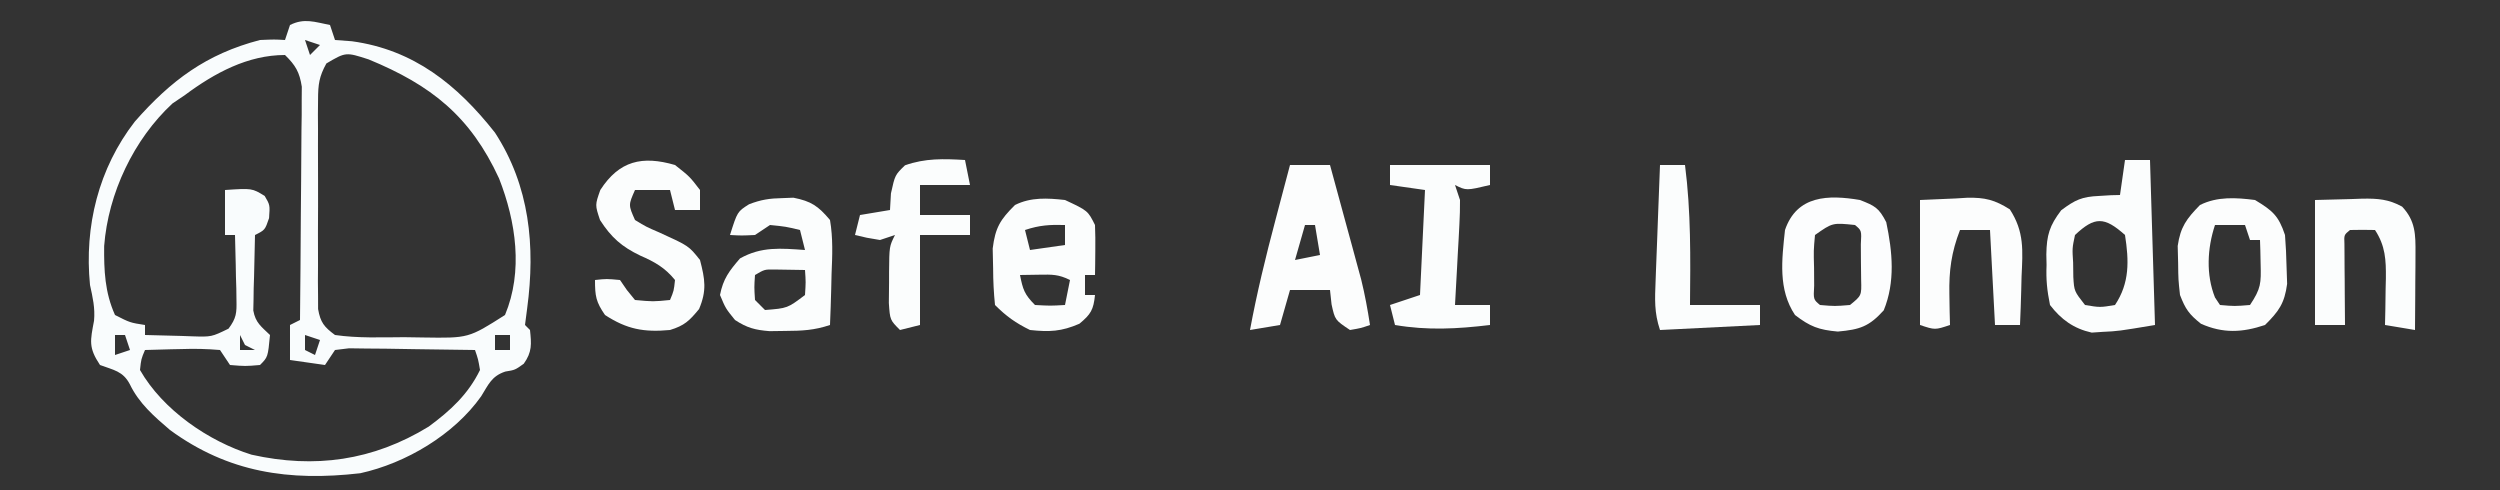 <?xml version="1.0" encoding="UTF-8"?>
<svg version="1.1" xmlns="http://www.w3.org/2000/svg" width="500" height="98">
<rect width="100%" height="100%" fill="#333333" stroke="none"/>
<path d="M0 0 C0.495 1.485 0.495 1.485 1 3 C2.114 3.083 3.228 3.165 4.375 3.25 C16.738 4.942 25.414 11.922 32.988 21.52 C39.947 32.209 41.091 44.235 39.438 56.625 C39.293 57.739 39.149 58.852 39 60 C39.33 60.33 39.66 60.66 40 61 C40.297 63.823 40.428 65.4 38.75 67.75 C37 69 37 69 35.062 69.312 C32.316 70.228 31.711 71.884 30.234 74.258 C24.773 81.966 15.177 87.642 6.051 89.648 C-8.142 91.284 -20.335 89.531 -32 81 C-35.183 78.277 -38.198 75.668 -40.031 71.855 C-41.412 69.211 -43.279 69.02 -46 68 C-48.344 64.483 -47.941 63.155 -47.191 59.133 C-46.962 56.572 -47.455 54.507 -48 52 C-49.162 40.28 -46.288 28.66 -39.031 19.312 C-31.804 11.085 -24.751 5.804 -14 3 C-11.113 2.879 -11.113 2.879 -9 3 C-8.67 2.01 -8.34 1.02 -8 0 C-5.138 -1.431 -3.066 -0.6 0 0 Z M-5 3 C-4.67 3.99 -4.34 4.98 -4 6 C-3.34 5.34 -2.68 4.68 -2 4 C-2.99 3.67 -3.98 3.34 -5 3 Z M-29 14 C-29.825 14.557 -30.65 15.114 -31.5 15.688 C-39.252 22.858 -44.368 33.677 -45.168 44.211 C-45.212 49.106 -45.039 53.458 -43 58 C-39.994 59.531 -39.994 59.531 -37 60 C-37 60.66 -37 61.32 -37 62 C-34.562 62.081 -32.126 62.14 -29.688 62.188 C-28.997 62.213 -28.307 62.238 -27.596 62.264 C-23.695 62.389 -23.695 62.389 -20.295 60.732 C-18.72 58.626 -18.648 57.592 -18.707 54.988 C-18.717 54.231 -18.726 53.474 -18.736 52.693 C-18.761 51.908 -18.787 51.122 -18.812 50.312 C-18.826 49.515 -18.84 48.718 -18.854 47.896 C-18.889 45.931 -18.943 43.965 -19 42 C-19.66 42 -20.32 42 -21 42 C-21 39.03 -21 36.06 -21 33 C-15.589 32.639 -15.589 32.639 -13.062 34.188 C-12 36 -12 36 -12.188 38.625 C-13 41 -13 41 -15 42 C-15.081 44.771 -15.14 47.54 -15.188 50.312 C-15.213 51.098 -15.238 51.884 -15.264 52.693 C-15.273 53.451 -15.283 54.208 -15.293 54.988 C-15.309 55.685 -15.324 56.381 -15.341 57.099 C-14.902 59.548 -13.755 60.308 -12 62 C-12.421 66.421 -12.421 66.421 -14 68 C-16.938 68.25 -16.938 68.25 -20 68 C-20.66 67.01 -21.32 66.02 -22 65 C-24.627 64.779 -27.009 64.718 -29.625 64.812 C-30.331 64.826 -31.038 64.84 -31.766 64.854 C-33.511 64.889 -35.255 64.943 -37 65 C-37.766 66.802 -37.766 66.802 -38 69 C-33.443 76.979 -24.309 83.252 -15.688 85.938 C-3.054 88.759 8.612 87.138 19.742 80.32 C24.092 77.112 27.613 73.883 30 69 C29.639 66.862 29.639 66.862 29 65 C25.049 64.926 21.098 64.871 17.147 64.835 C15.141 64.813 13.135 64.775 11.129 64.736 C9.872 64.727 8.615 64.717 7.32 64.707 C6.158 64.691 4.995 64.676 3.797 64.659 C2.874 64.772 1.951 64.884 1 65 C0.34 65.99 -0.32 66.98 -1 68 C-3.31 67.67 -5.62 67.34 -8 67 C-8 64.69 -8 62.38 -8 60 C-7.34 59.67 -6.68 59.34 -6 59 C-5.924 52.095 -5.871 45.19 -5.835 38.285 C-5.82 35.935 -5.8 33.586 -5.774 31.237 C-5.737 27.861 -5.72 24.485 -5.707 21.109 C-5.692 20.058 -5.676 19.007 -5.66 17.924 C-5.66 16.453 -5.66 16.453 -5.659 14.952 C-5.653 14.091 -5.646 13.229 -5.639 12.341 C-6.088 9.426 -6.896 8.057 -9 6 C-16.443 6 -23.104 9.612 -29 14 Z M-0.726 7.693 C-2.187 10.338 -2.38 11.9 -2.388 14.905 C-2.398 15.876 -2.407 16.847 -2.417 17.847 C-2.411 18.889 -2.405 19.931 -2.398 21.004 C-2.401 22.079 -2.404 23.154 -2.407 24.261 C-2.409 26.531 -2.404 28.802 -2.391 31.072 C-2.375 34.553 -2.391 38.033 -2.41 41.514 C-2.408 43.719 -2.404 45.924 -2.398 48.129 C-2.405 49.173 -2.411 50.216 -2.417 51.292 C-2.407 52.26 -2.398 53.228 -2.388 54.225 C-2.386 55.077 -2.383 55.928 -2.381 56.806 C-1.913 59.498 -1.174 60.385 1 62 C5.574 62.656 10.197 62.463 14.812 62.438 C16.084 62.457 17.356 62.477 18.666 62.498 C27.708 62.639 27.708 62.639 35 58 C38.659 49.25 37.2 39.332 33.812 30.688 C28.08 18.256 20.261 12.043 7.734 6.883 C3.161 5.403 3.161 5.403 -0.726 7.693 Z M-43 62 C-43 63.32 -43 64.64 -43 66 C-42.01 65.67 -41.02 65.34 -40 65 C-40.33 64.01 -40.66 63.02 -41 62 C-41.66 62 -42.32 62 -43 62 Z M-18 62 C-18 62.99 -18 63.98 -18 65 C-17.01 65 -16.02 65 -15 65 C-15.66 64.67 -16.32 64.34 -17 64 C-17.33 63.34 -17.66 62.68 -18 62 Z M-5 62 C-5 62.99 -5 63.98 -5 65 C-4.34 65.33 -3.68 65.66 -3 66 C-2.67 65.01 -2.34 64.02 -2 63 C-2.99 62.67 -3.98 62.34 -5 62 Z M33 62 C33 62.99 33 63.98 33 65 C33.99 65 34.98 65 36 65 C36 64.01 36 63.02 36 62 C35.01 62 34.02 62 33 62 Z " fill="#F9FCFD" transform="translate(66,5)"/>
<path d="M0 0 C2.64 0 5.28 0 8 0 C9.151 4.207 10.295 8.416 11.438 12.625 C11.926 14.41 11.926 14.41 12.424 16.23 C12.736 17.384 13.049 18.538 13.371 19.727 C13.659 20.784 13.947 21.842 14.244 22.932 C14.986 25.943 15.532 28.936 16 32 C14.188 32.625 14.188 32.625 12 33 C9 31 9 31 8.312 27.875 C8.209 26.926 8.106 25.977 8 25 C5.36 25 2.72 25 0 25 C-0.66 27.31 -1.32 29.62 -2 32 C-4.97 32.495 -4.97 32.495 -8 33 C-6.611 25.533 -4.826 18.213 -2.875 10.875 C-2.598 9.823 -2.321 8.771 -2.035 7.688 C-1.359 5.124 -0.681 2.562 0 0 Z M3 12 C2.34 14.31 1.68 16.62 1 19 C2.65 18.67 4.3 18.34 6 18 C5.67 16.02 5.34 14.04 5 12 C4.34 12 3.68 12 3 12 Z " fill="#FCFDFD" transform="translate(258,33)"/>
<path d="M0 0 C1.65 0 3.3 0 5 0 C5.33 10.89 5.66 21.78 6 33 C-1.364 34.227 -1.364 34.227 -4.5 34.375 C-5.212 34.424 -5.923 34.473 -6.656 34.523 C-10.268 33.717 -12.784 31.891 -15 29 C-15.599 26.002 -15.805 23.964 -15.688 21 C-15.702 20.301 -15.717 19.603 -15.732 18.883 C-15.671 15.031 -15.101 13.132 -12.758 10.051 C-9.942 7.957 -8.627 7.342 -5.188 7.188 C-4.397 7.14 -3.607 7.092 -2.793 7.043 C-2.201 7.029 -1.61 7.015 -1 7 C-0.67 4.69 -0.34 2.38 0 0 Z M-10 15 C-10.559 17.632 -10.559 17.632 -10.375 20.5 C-10.362 21.459 -10.349 22.418 -10.336 23.406 C-10.165 26.233 -10.165 26.233 -8 29 C-5 29.5 -5 29.5 -2 29 C0.941 24.588 0.811 20.177 0 15 C-4.135 11.289 -6.064 11.299 -10 15 Z " fill="#FBFDFD" transform="translate(425,32)"/>
<path d="M0 0 C4.569 2.139 4.569 2.139 6 5 C6.07 6.707 6.084 8.417 6.062 10.125 C6.053 11.035 6.044 11.945 6.035 12.883 C6.024 13.581 6.012 14.28 6 15 C5.34 15 4.68 15 4 15 C4 16.32 4 17.64 4 19 C4.66 19 5.32 19 6 19 C5.696 21.938 5.193 22.841 2.875 24.75 C-0.71 26.309 -3.121 26.416 -7 26 C-9.873 24.595 -11.745 23.255 -14 21 C-14.253 18.51 -14.37 16.179 -14.375 13.688 C-14.403 12.371 -14.432 11.055 -14.461 9.699 C-13.94 5.516 -12.958 3.931 -10 1 C-6.811 -0.595 -3.471 -0.386 0 0 Z M-8 6 C-7.67 7.32 -7.34 8.64 -7 10 C-3.535 9.505 -3.535 9.505 0 9 C0 7.68 0 6.36 0 5 C-3.044 4.918 -5.072 5.024 -8 6 Z M-9 15 C-8.427 17.867 -8.139 18.861 -6 21 C-2.917 21.167 -2.917 21.167 0 21 C0.33 19.35 0.66 17.7 1 16 C-1.287 14.856 -2.593 14.897 -5.125 14.938 C-7.043 14.968 -7.043 14.968 -9 15 Z " fill="#FBFDFD" transform="translate(213,40)"/>
<path d="M0 0 C2.938 2.312 2.938 2.312 5 5 C5 6.32 5 7.64 5 9 C3.35 9 1.7 9 0 9 C-0.33 7.68 -0.66 6.36 -1 5 C-3.31 5 -5.62 5 -8 5 C-9.333 8 -9.333 8 -8 11 C-5.779 12.357 -5.779 12.357 -3.125 13.5 C2.757 16.175 2.757 16.175 5 19 C6.003 22.869 6.382 25.095 4.812 28.812 C2.863 31.165 1.906 32.112 -1 33 C-6.21 33.482 -9.596 32.868 -14 30 C-15.809 27.368 -16 26.239 -16 23 C-13.688 22.75 -13.688 22.75 -11 23 C-10.546 23.66 -10.092 24.32 -9.625 25 C-9.089 25.66 -8.553 26.32 -8 27 C-4.374 27.334 -4.374 27.334 -1 27 C-0.228 25.163 -0.228 25.163 0 23 C-2.001 20.537 -4.059 19.374 -6.938 18.125 C-10.632 16.352 -12.751 14.508 -15 11 C-16 8 -16 8 -14.938 5 C-11.15 -0.864 -6.561 -1.909 0 0 Z " fill="#FBFDFD" transform="translate(135,33)"/>
<path d="M0 0 C2.969 1.17 3.765 1.541 5.25 4.438 C6.499 10.37 7.074 16.368 4.75 22.062 C1.801 25.328 -0.035 25.912 -4.438 26.312 C-8.239 25.979 -10.008 25.308 -13 23 C-16.407 17.889 -15.635 11.956 -15 6 C-12.627 -0.951 -6.36 -1.075 0 0 Z M-9 7 C-9.282 10.093 -9.282 10.093 -9.188 13.562 C-9.181 14.739 -9.175 15.916 -9.168 17.129 C-9.325 19.896 -9.325 19.896 -8 21 C-5.042 21.25 -5.042 21.25 -2 21 C0.319 19.115 0.319 19.115 0.23 15.996 C0.216 14.822 0.202 13.647 0.188 12.438 C0.181 11.261 0.175 10.084 0.168 8.871 C0.325 6.104 0.325 6.104 -1 5 C-5.499 4.533 -5.499 4.533 -9 7 Z " fill="#FCFDFE" transform="translate(372,40)"/>
<path d="M0 0 C0.741 -0.028 1.482 -0.057 2.246 -0.086 C5.813 0.624 7.198 1.572 9.562 4.375 C10.181 7.975 10.032 11.486 9.875 15.125 C9.852 16.109 9.83 17.092 9.807 18.105 C9.748 20.53 9.666 22.952 9.562 25.375 C6.371 26.439 3.978 26.542 0.625 26.562 C-0.935 26.584 -0.935 26.584 -2.527 26.605 C-5.435 26.375 -7.017 25.952 -9.438 24.375 C-11.312 22.062 -11.312 22.062 -12.438 19.375 C-11.805 16.133 -10.59 14.552 -8.438 12.062 C-4.136 9.643 -0.265 10.038 4.562 10.375 C4.232 9.055 3.902 7.735 3.562 6.375 C0.705 5.69 0.705 5.69 -2.438 5.375 C-3.428 6.035 -4.418 6.695 -5.438 7.375 C-8.125 7.5 -8.125 7.5 -10.438 7.375 C-8.964 2.708 -8.964 2.708 -6.637 1.234 C-4.287 0.316 -2.516 0.044 0 0 Z M-5.438 15.375 C-5.604 17.791 -5.604 17.791 -5.438 20.375 C-4.777 21.035 -4.117 21.695 -3.438 22.375 C1.066 22.022 1.066 22.022 4.562 19.375 C4.729 16.791 4.729 16.791 4.562 14.375 C3.284 14.354 2.005 14.334 0.688 14.312 C-0.032 14.301 -0.751 14.289 -1.492 14.277 C-3.519 14.249 -3.519 14.249 -5.438 15.375 Z " fill="#FBFDFD" transform="translate(156.438,39.625)"/>
<path d="M0 0 C3.499 2.114 4.706 3.117 6 7 C6.171 9.121 6.266 11.248 6.312 13.375 C6.35 14.496 6.387 15.618 6.426 16.773 C5.911 20.673 4.768 22.257 2 25 C-2.551 26.517 -6.382 26.719 -10.812 24.75 C-13.207 22.835 -13.906 21.829 -15 19 C-15.336 15.941 -15.336 15.941 -15.375 12.562 C-15.403 11.45 -15.432 10.338 -15.461 9.191 C-14.907 5.354 -13.68 3.745 -11 1 C-7.54 -0.73 -3.783 -0.484 0 0 Z M-8 5 C-9.551 9.652 -9.825 14.938 -8 19.5 C-7.67 19.995 -7.34 20.49 -7 21 C-4.084 21.25 -4.084 21.25 -1 21 C1.209 17.686 1.225 16.655 1.125 12.812 C1.107 11.911 1.089 11.01 1.07 10.082 C1.047 9.395 1.024 8.708 1 8 C0.34 8 -0.32 8 -1 8 C-1.33 7.01 -1.66 6.02 -2 5 C-3.98 5 -5.96 5 -8 5 Z " fill="#FCFDFD" transform="translate(451,40)"/>
<path d="M0 0 C6.6 0 13.2 0 20 0 C20 1.32 20 2.64 20 4 C15.25 5.125 15.25 5.125 13 4 C13.33 4.99 13.66 5.98 14 7 C14.016 8.629 13.968 10.26 13.879 11.887 C13.831 12.825 13.782 13.762 13.732 14.729 C13.676 15.705 13.62 16.681 13.562 17.688 C13.51 18.676 13.458 19.664 13.404 20.682 C13.275 23.121 13.14 25.561 13 28 C15.31 28 17.62 28 20 28 C20 29.32 20 30.64 20 32 C13.435 32.784 7.532 33.109 1 32 C0.67 30.68 0.34 29.36 0 28 C1.98 27.34 3.96 26.68 6 26 C6.33 19.07 6.66 12.14 7 5 C4.69 4.67 2.38 4.34 0 4 C0 2.68 0 1.36 0 0 Z " fill="#FBFDFD" transform="translate(278,33)"/>
<path d="M0 0 C2.372 -0.103 4.744 -0.206 7.188 -0.312 C7.925 -0.358 8.663 -0.404 9.423 -0.45 C12.999 -0.525 14.943 -0.036 17.969 1.875 C20.885 6.362 20.553 10.087 20.312 15.312 C20.29 16.244 20.267 17.175 20.244 18.135 C20.185 20.425 20.103 22.712 20 25 C18.35 25 16.7 25 15 25 C14.67 18.73 14.34 12.46 14 6 C12.02 6 10.04 6 8 6 C6.277 10.463 5.778 14.102 5.875 18.875 C5.893 20.027 5.911 21.18 5.93 22.367 C5.953 23.236 5.976 24.105 6 25 C3 26 3 26 0 25 C0 16.75 0 8.5 0 0 Z " fill="#FCFDFD" transform="translate(384,40)"/>
<path d="M0 0 C3.589 -0.093 3.589 -0.093 7.25 -0.188 C8.37 -0.228 8.37 -0.228 9.513 -0.27 C12.589 -0.309 14.704 -0.162 17.422 1.324 C20.113 4.181 20.121 6.933 20.098 10.668 C20.094 11.561 20.091 12.453 20.088 13.373 C20.08 14.302 20.071 15.231 20.062 16.188 C20.058 17.128 20.053 18.068 20.049 19.037 C20.037 21.358 20.021 23.679 20 26 C18.02 25.67 16.04 25.34 14 25 C14.023 23.964 14.046 22.927 14.07 21.859 C14.089 20.49 14.107 19.12 14.125 17.75 C14.142 17.068 14.159 16.386 14.176 15.684 C14.212 11.939 14.079 9.176 12 6 C10.334 5.957 8.666 5.959 7 6 C5.807 6.973 5.807 6.973 5.886 8.766 C5.892 9.515 5.897 10.264 5.902 11.035 C5.906 11.844 5.909 12.653 5.912 13.486 C5.92 14.336 5.929 15.187 5.938 16.062 C5.942 16.917 5.947 17.771 5.951 18.65 C5.963 20.767 5.981 22.883 6 25 C4.02 25 2.04 25 0 25 C0 16.75 0 8.5 0 0 Z " fill="#FBFDFD" transform="translate(463,40)"/>
<path d="M0 0 C0.33 1.65 0.66 3.3 1 5 C-2.3 5 -5.6 5 -9 5 C-9 6.98 -9 8.96 -9 11 C-5.7 11 -2.4 11 1 11 C1 12.32 1 13.64 1 15 C-2.3 15 -5.6 15 -9 15 C-9 20.94 -9 26.88 -9 33 C-10.98 33.495 -10.98 33.495 -13 34 C-15 32 -15 32 -15.23 28.594 C-15.226 27.229 -15.212 25.864 -15.188 24.5 C-15.187 23.81 -15.186 23.121 -15.186 22.41 C-15.141 17.281 -15.141 17.281 -14 15 C-14.99 15.33 -15.98 15.66 -17 16 C-19.688 15.562 -19.688 15.562 -22 15 C-21.67 13.68 -21.34 12.36 -21 11 C-19.02 10.67 -17.04 10.34 -15 10 C-14.938 8.907 -14.876 7.814 -14.812 6.688 C-14 3 -14 3 -12 1.062 C-7.94 -0.375 -4.262 -0.251 0 0 Z " fill="#FBFDFD" transform="translate(193,32)"/>
<path d="M0 0 C1.65 0 3.3 0 5 0 C6.205 9.34 6.092 18.602 6 28 C10.62 28 15.24 28 20 28 C20 29.32 20 30.64 20 32 C13.4 32.33 6.8 32.66 0 33 C-1.177 29.47 -1.02 26.864 -0.879 23.145 C-0.855 22.483 -0.832 21.821 -0.807 21.14 C-0.731 19.03 -0.647 16.921 -0.562 14.812 C-0.509 13.381 -0.457 11.949 -0.404 10.518 C-0.275 7.011 -0.139 3.506 0 0 Z " fill="#FBFDFD" transform="translate(332,33)"/>
</svg>
